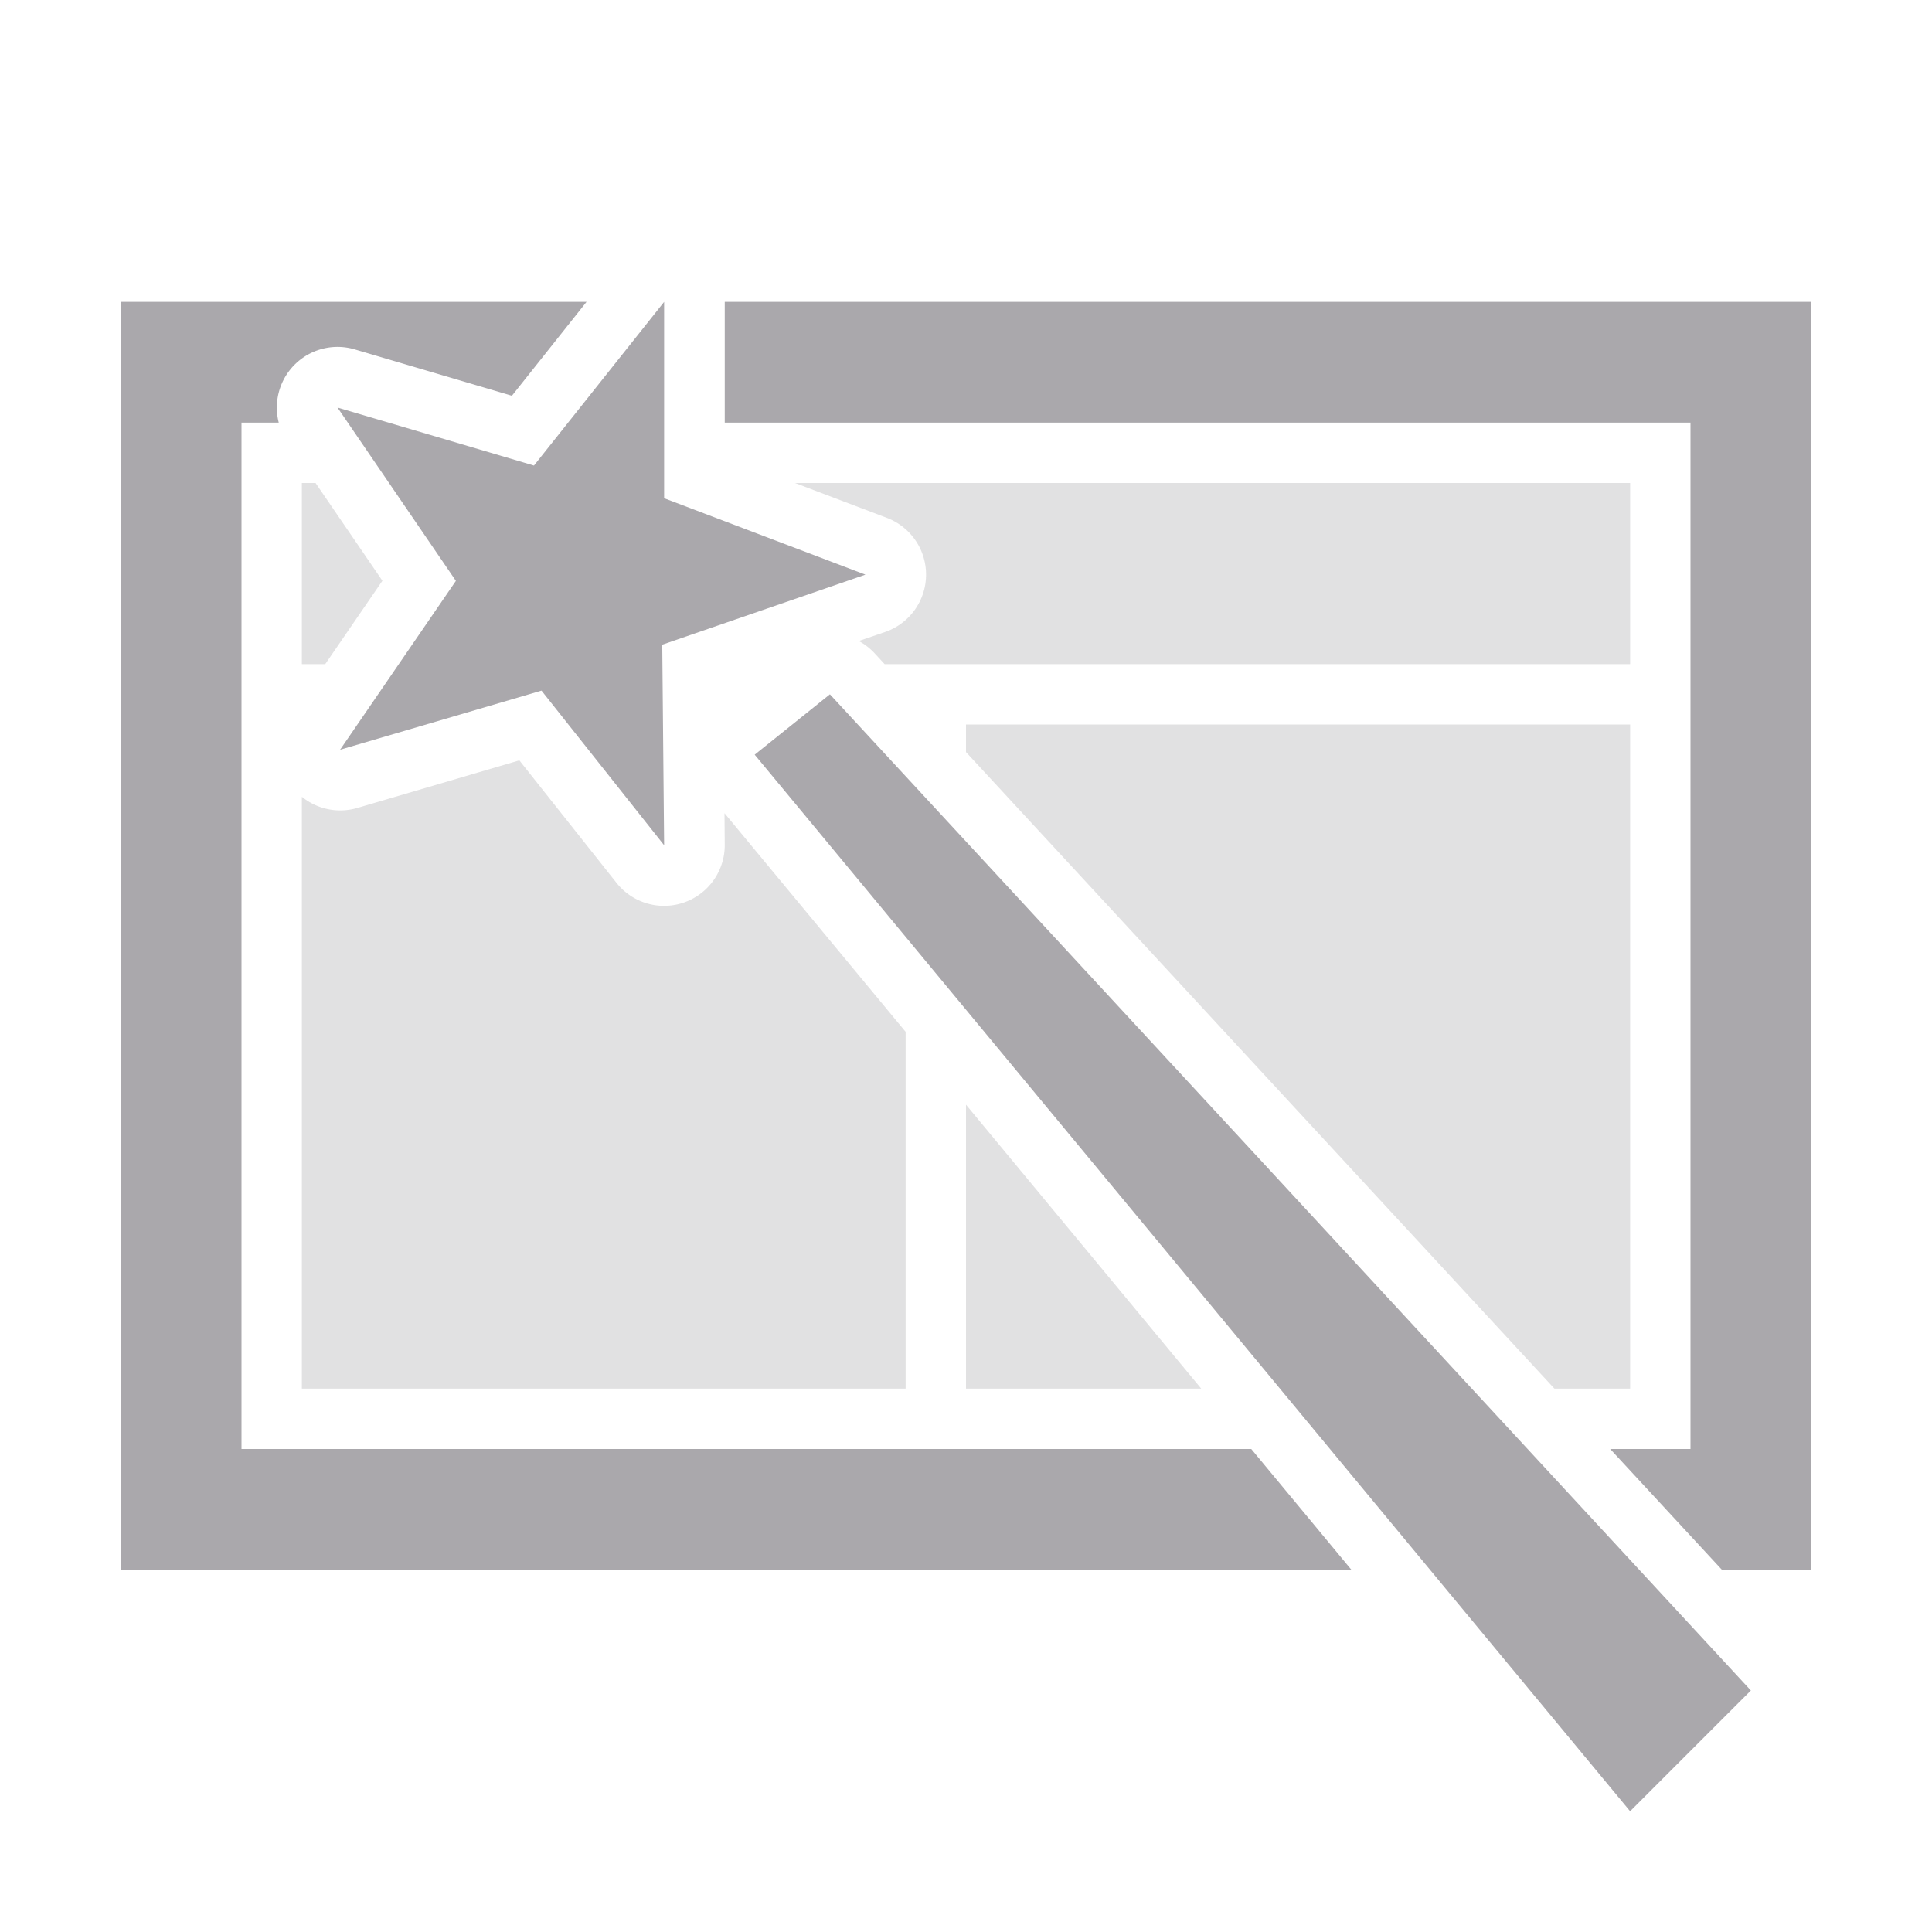 <svg height="32" viewBox="0 0 32 32" width="32" xmlns="http://www.w3.org/2000/svg"><g fill="#aaa8ac"><path d="m2 5v12.482 8.518h13 2 5.383l-1.658-2h-3.725-2-11v-7-10h.617a1.005 1.005 0 0 1 1.258-1.213l2.604.768 1.236-1.555zm9 0-2.156 2.711-3.254-.961 1.961 2.871-1.918 2.797 3.336-.979 2.031 2.561-.031-3.322 3.365-1.16-3.334-1.266zm1.004 0v2h15.996v10 7h-1.33l1.85 2h1.48v-8.518-12.482zm1.742 6.5-1.246 1 14.5 17.5 2-2z"/><path d="m5 8v3h.387l.947-1.381-1.107-1.619zm8.168 0 1.523.578a1.005 1.005 0 0 1 -.029 1.889l-.438.15a1.005 1.005 0 0 1 .26.201l.168.182h12.348v-3zm2.832 4v.457l9.746 10.543h1.254v-11zm-7.398.594-2.686.789a1.005 1.005 0 0 1 -.916-.186v9.803h10v-5.91l-3-3.621.004.521a1.005 1.005 0 0 1 -1.791.635zm7.398 5.703v4.703h3.896z" opacity=".35"/></g></svg>